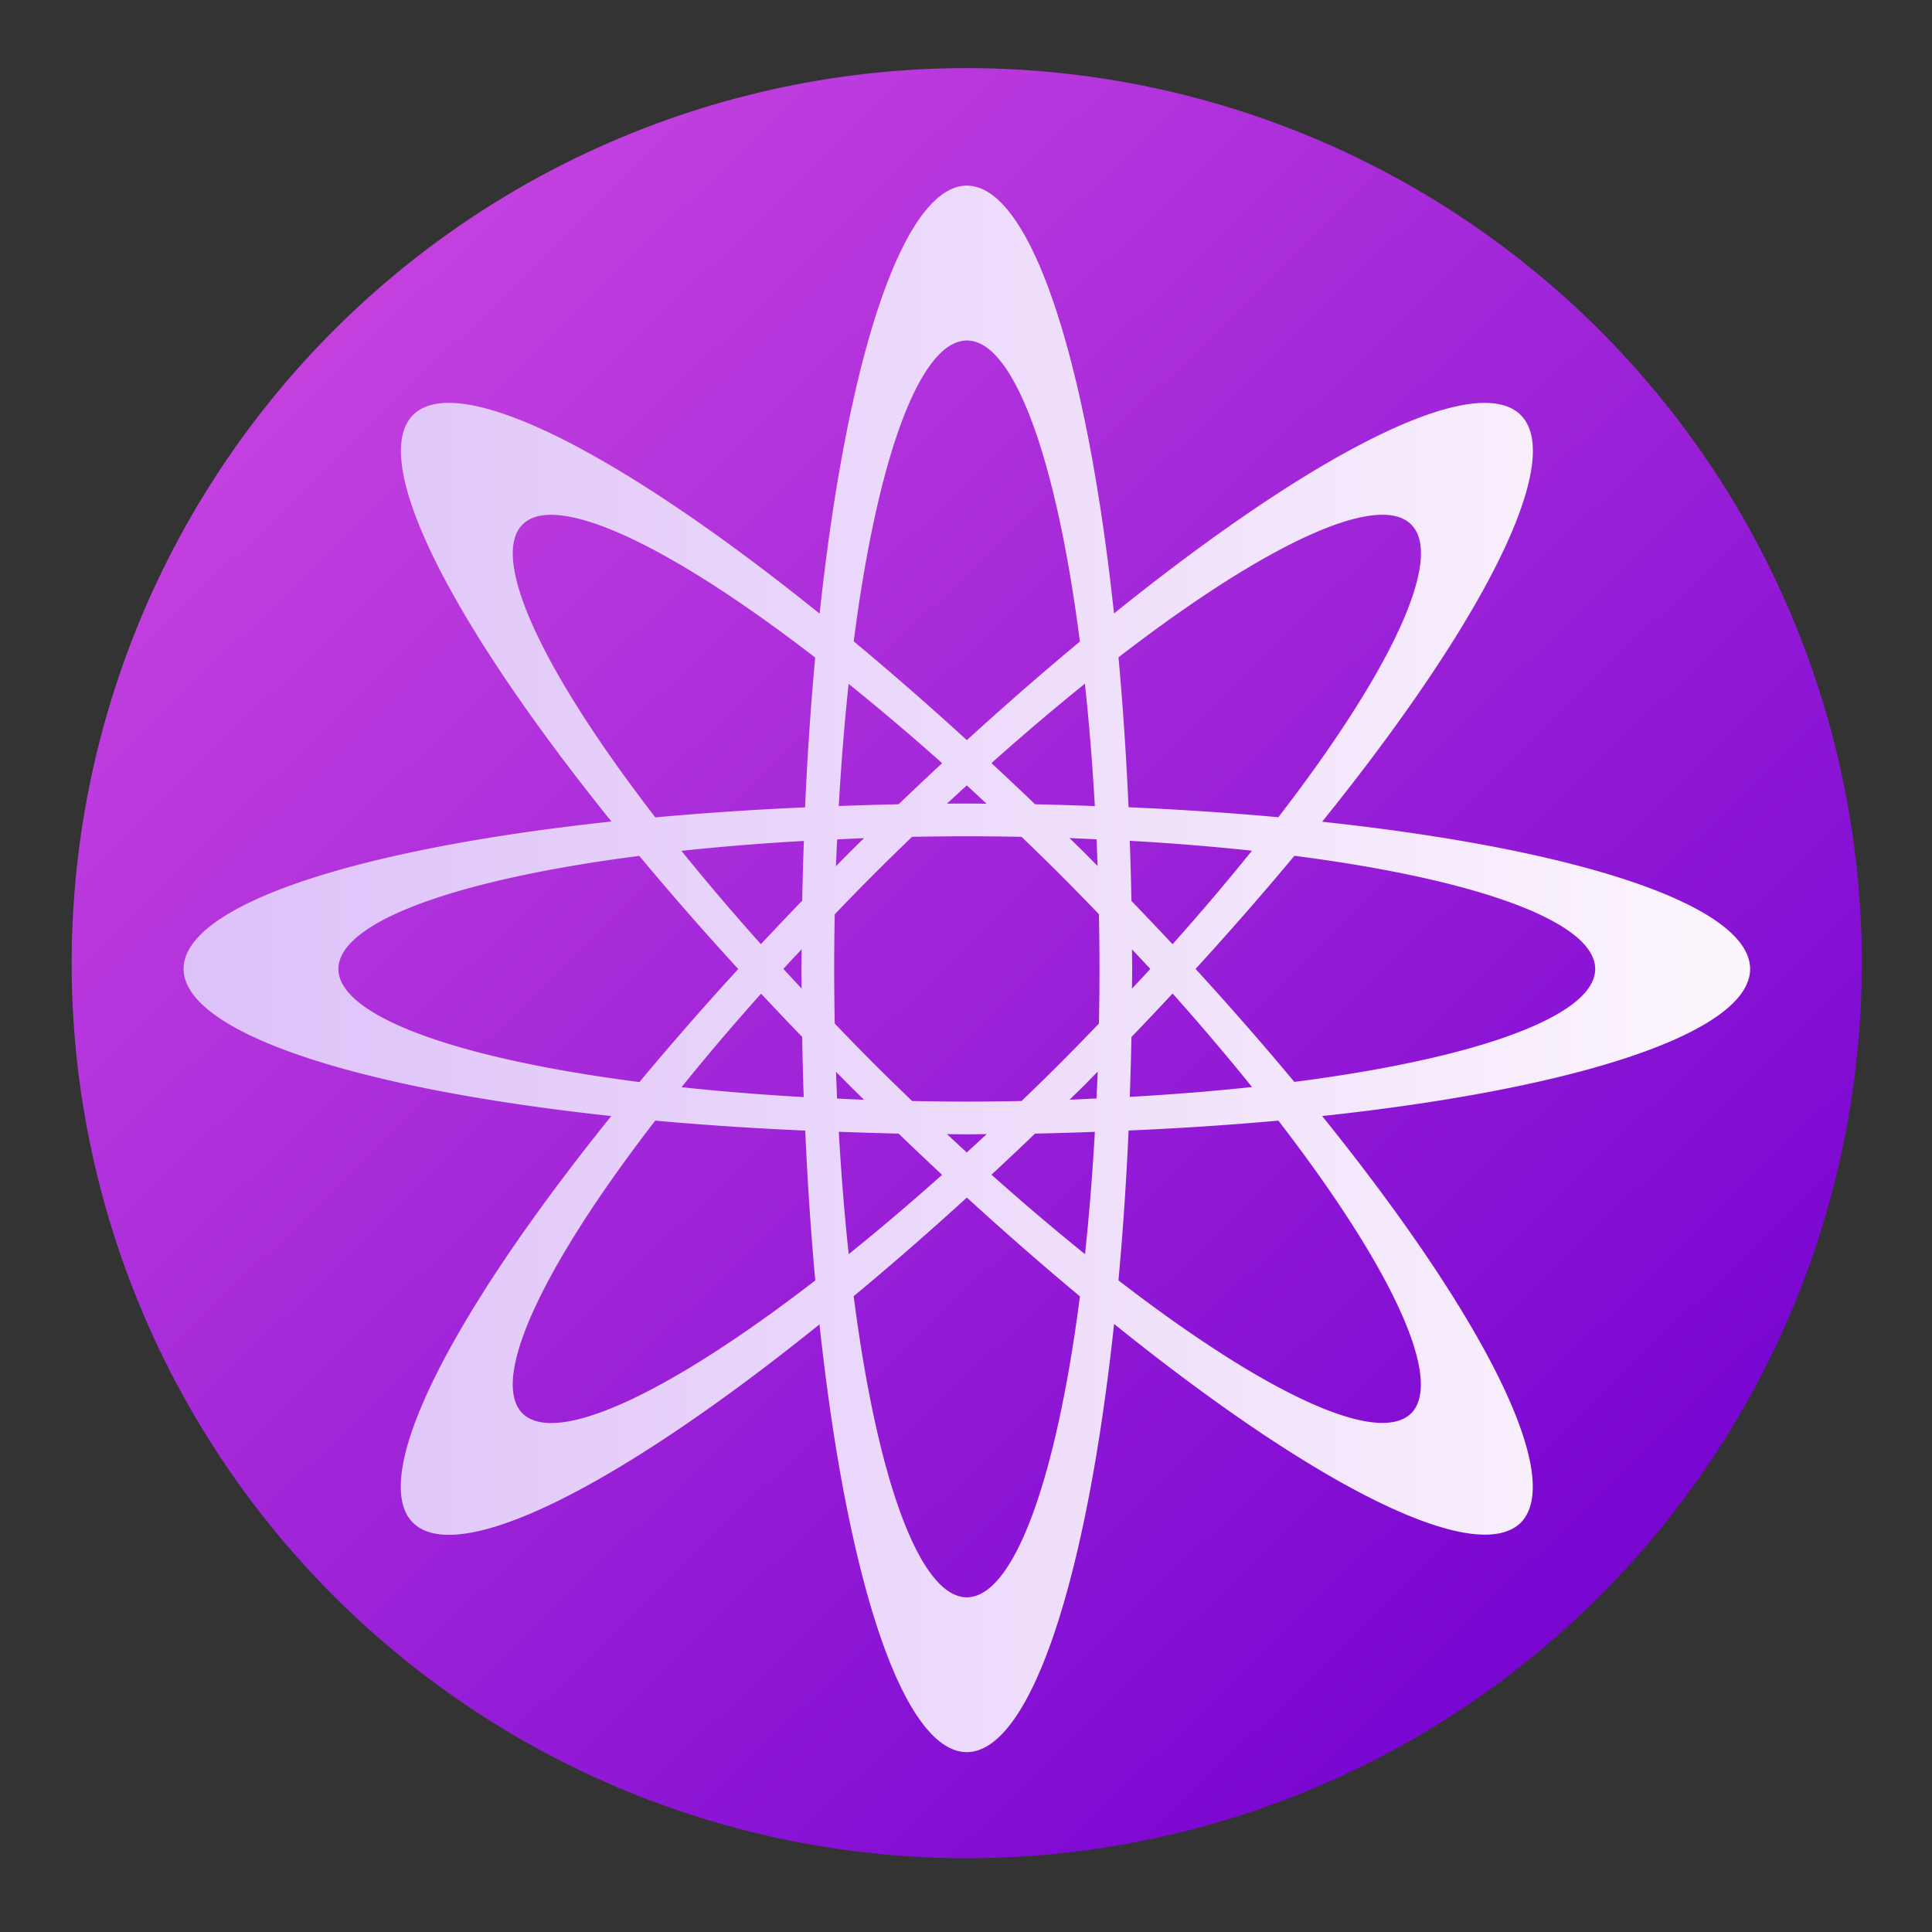 <?xml version="1.0" encoding="UTF-8" standalone="no"?>
<!-- Created with Inkscape (http://www.inkscape.org/) -->

<svg
   xmlns:dc="http://purl.org/dc/elements/1.1/"
   xmlns:cc="http://creativecommons.org/ns#"
   xmlns:rdf="http://www.w3.org/1999/02/22-rdf-syntax-ns#"
   xmlns:svg="http://www.w3.org/2000/svg"
   xmlns="http://www.w3.org/2000/svg"
   xmlns:xlink="http://www.w3.org/1999/xlink"
   xmlns:sodipodi="http://sodipodi.sourceforge.net/DTD/sodipodi-0.dtd"
   xmlns:inkscape="http://www.inkscape.org/namespaces/inkscape"
   width="128"
   height="128"
   id="svg5453"
   version="1.1"
   inkscape:version="0.91 r"
   sodipodi:docname="gchempaint.svg"
   viewBox="0 0 128 128"
   inkscape:export-filename="/home/uri/workspace/nitruxforAndroid/res/drawable-xhdpi/atom_launcher.png"
   inkscape:export-xdpi="180"
   inkscape:export-ydpi="180">
  <rect x="0" y="0" width="128" height="128" fill="#333333" stroke="none"/>
  <defs
     id="defs5455">
    <linearGradient
       inkscape:collect="always"
       id="linearGradient3362">
      <stop
         style="stop-color:#ab37c8;stop-opacity:1;"
         offset="0"
         id="stop3364" />
      <stop
         id="stop3370"
         offset="0.118"
         style="stop-color:#ce49e1;stop-opacity:1" />
      <stop
         style="stop-color:#7100d0;stop-opacity:1"
         offset="0.705"
         id="stop3372" />
      <stop
         style="stop-color:#ab37c8;stop-opacity:0;"
         offset="1"
         id="stop3366" />
    </linearGradient>
    <linearGradient
       id="linearGradient4115">
      <stop
         style="stop-color:#dcbff9;stop-opacity:1"
         offset="0"
         id="stop4117" />
      <stop
         style="stop-color:#fdf7fd;stop-opacity:1"
         offset="1"
         id="stop4119" />
    </linearGradient>
    <linearGradient
       id="linearGradient857">
      <stop
         id="stop859"
         offset="0"
         style="stop-color:#933aeb;stop-opacity:1" />
      <stop
         id="stop861"
         offset="1"
         style="stop-color:#df55e1;stop-opacity:1" />
    </linearGradient>
    <linearGradient
       gradientTransform="matrix(0.833,0,0,0.833,344.932,332.695)"
       gradientUnits="userSpaceOnUse"
       y2="-1024.79"
       x2="100.368"
       y1="-1024.79"
       x1="52.368"
       id="linearGradient835"
       xlink:href="#linearGradient857"
       inkscape:collect="always" />
    <linearGradient
       inkscape:collect="always"
       xlink:href="#linearGradient4115"
       id="linearGradient4190"
       x1="2"
       y1="25"
       x2="46"
       y2="25"
       gradientUnits="userSpaceOnUse"
       gradientTransform="matrix(2.471,0,0,2.471,389.321,424.682)" />
    <linearGradient
       inkscape:collect="always"
       xlink:href="#linearGradient2186"
       id="linearGradient2193"
       x1="26.937"
       y1="8.69"
       x2="26.937"
       y2="1.94"
       gradientUnits="userSpaceOnUse" />
    <linearGradient
       inkscape:collect="always"
       id="linearGradient2186">
      <stop
         style="stop-color:#da53e1;stop-opacity:1"
         offset="0"
         id="stop2189" />
      <stop
         style="stop-color:#943aea;stop-opacity:1"
         offset="1"
         id="stop2191" />
    </linearGradient>
    <linearGradient
       inkscape:collect="always"
       xlink:href="#linearGradient2197"
       id="linearGradient2203"
       x1="26.875"
       y1="1.659"
       x2="26.875"
       y2="8.188"
       gradientUnits="userSpaceOnUse" />
    <linearGradient
       inkscape:collect="always"
       id="linearGradient2197">
      <stop
         style="stop-color:#ffffff;stop-opacity:1;"
         offset="0"
         id="stop2199" />
      <stop
         style="stop-color:#ffffff;stop-opacity:0;"
         offset="1"
         id="stop2201" />
    </linearGradient>
    <linearGradient
       inkscape:collect="always"
       xlink:href="#linearGradient2197"
       id="linearGradient2207"
       gradientUnits="userSpaceOnUse"
       x1="26.875"
       y1="-0.728"
       x2="26.875"
       y2="8.188" />
    <linearGradient
       inkscape:collect="always"
       xlink:href="#linearGradient2224"
       id="linearGradient2219"
       x1="26.871"
       y1="5.335"
       x2="26.871"
       y2="2.847"
       gradientUnits="userSpaceOnUse"
       gradientTransform="matrix(1.733,0,0,0.552,40.097,1001.779)" />
    <linearGradient
       id="linearGradient2224"
       inkscape:collect="always">
      <stop
         id="stop2226"
         offset="0"
         style="stop-color:#da53e1;stop-opacity:1" />
      <stop
         id="stop2228"
         offset="1"
         style="stop-color:#943aea;stop-opacity:0" />
    </linearGradient>
    <linearGradient
       inkscape:collect="always"
       xlink:href="#linearGradient2186"
       id="linearGradient3021"
       gradientUnits="userSpaceOnUse"
       x1="26.937"
       y1="8.69"
       x2="26.937"
       y2="1.94" />
    <linearGradient
       inkscape:collect="always"
       xlink:href="#linearGradient2197"
       id="linearGradient3023"
       gradientUnits="userSpaceOnUse"
       x1="26.875"
       y1="1.659"
       x2="26.875"
       y2="8.188" />
    <linearGradient
       inkscape:collect="always"
       xlink:href="#linearGradient2197"
       id="linearGradient3025"
       gradientUnits="userSpaceOnUse"
       x1="26.875"
       y1="-0.728"
       x2="26.875"
       y2="8.188" />
    <linearGradient
       inkscape:collect="always"
       xlink:href="#linearGradient2224"
       id="linearGradient3027"
       gradientUnits="userSpaceOnUse"
       gradientTransform="matrix(1.733,0,0,0.552,40.097,1001.779)"
       x1="26.871"
       y1="5.335"
       x2="26.871"
       y2="2.847" />
    <linearGradient
       inkscape:collect="always"
       xlink:href="#linearGradient2224"
       id="linearGradient3030"
       gradientUnits="userSpaceOnUse"
       gradientTransform="matrix(1.377,0,0,0.439,371.554,527.027)"
       x1="26.871"
       y1="5.335"
       x2="26.871"
       y2="2.847" />
    <linearGradient
       inkscape:collect="always"
       xlink:href="#linearGradient3362"
       id="linearGradient3368"
       x1="0.026"
       y1="-2.569"
       x2="59.042"
       y2="58.133"
       gradientUnits="userSpaceOnUse" />
    <linearGradient
       id="0"
       x1="26.881"
       y1="47.39"
       x2="26.442"
       y2="1.017"
       gradientUnits="userSpaceOnUse">
      <stop
         id="stop7"
         stop-color="#841ac8" />
      <stop
         id="stop9"
         stop-color="#b92ff5"
         offset="1" />
    </linearGradient>
  </defs>
  <sodipodi:namedview
     id="base"
     pagecolor="#ffffff"
     bordercolor="#666666"
     borderopacity="1.0"
     inkscape:pageopacity="0"
     inkscape:pageshadow="2"
     inkscape:zoom="2.8284271"
     inkscape:cx="51.954739"
     inkscape:cy="44.494708"
     inkscape:document-units="px"
     inkscape:current-layer="layer1"
     showgrid="false"
     fit-margin-top="0"
     fit-margin-left="0"
     fit-margin-right="0"
     fit-margin-bottom="0"
     inkscape:window-width="1366"
     inkscape:window-height="744"
     inkscape:window-x="0"
     inkscape:window-y="24"
     inkscape:window-maximized="1">
    <inkscape:grid
       type="xygrid"
       id="grid3038"
       empspacing="5"
       visible="true"
       enabled="true"
       snapvisiblegridlinesonly="true" />
  </sodipodi:namedview>
  <g
     inkscape:label="Capa 1"
     inkscape:groupmode="layer"
     id="layer1"
     transform="translate(-384.571,-419.798)">
    <path
       sodipodi:type="arc"
       style="fill:url(#linearGradient3368);fill-opacity:1;fill-rule:evenodd;stroke:none"
       id="path3013"
       sodipodi:cx="25"
       sodipodi:cy="23"
       sodipodi:rx="20"
       sodipodi:ry="20"
       d="M 45,23 A 20,20 0 0 1 25,43 20,20 0 0 1 5,23 20,20 0 0 1 25,3 20,20 0 0 1 45,23 Z"
       transform="matrix(2.965,0,0,2.965,374.495,415.416)" />
    <path
       style="fill:url(#linearGradient4190);fill-opacity:1;fill-rule:evenodd;stroke:none"
       d="m 448.627,432.096 a 10.955,51.891 0 0 0 -9.754,28.359 51.891,10.955 45 0 0 -25.087,-13.943 51.891,10.955 45 0 0 -1.853,0.782 51.891,10.955 45 0 0 13.147,26.931 51.891,10.955 0 0 0 -28.345,9.764 51.891,10.955 0 0 0 28.335,9.749 10.955,51.891 45 0 0 -13.137,26.945 10.955,51.891 45 0 0 26.931,-13.142 10.955,51.891 0 0 0 9.764,28.34 10.955,51.891 0 0 0 9.754,-28.369 51.891,10.955 45 0 0 26.94,13.171 51.891,10.955 45 0 0 -13.156,-26.945 51.891,10.955 0 0 0 27.597,-7.886 51.891,10.955 0 0 0 0.758,-1.863 51.891,10.955 0 0 0 -28.355,-9.749 10.955,51.891 45 0 0 13.938,-25.092 10.955,51.891 45 0 0 -0.782,-1.853 10.955,51.891 45 0 0 -26.945,13.147 10.955,51.891 0 0 0 -7.886,-27.587 10.955,51.891 0 0 0 -1.863,-0.758 z m 0,10.261 a 8.79,41.634 0 0 1 1.496,0.603 8.79,41.634 0 0 1 5.994,19.344 10.955,51.891 45 0 0 -7.49,6.53 51.891,10.955 45 0 0 -7.495,-6.544 8.79,41.634 0 0 1 7.495,-19.933 z m 27.515,11.545 a 8.79,41.634 45 0 1 0.101,0 8.79,41.634 45 0 1 1.824,0.647 8.79,41.634 45 0 1 0.627,1.486 8.79,41.634 45 0 1 -9.431,17.906 51.891,10.955 0 0 0 -9.923,-0.661 10.955,51.891 0 0 0 -0.666,-9.933 8.79,41.634 45 0 1 17.466,-9.445 z m -55.469,0.021 a 41.634,8.79 45 0 1 17.906,9.44 10.955,51.891 0 0 0 -0.671,9.923 51.891,10.955 0 0 0 -9.918,0.666 41.634,8.79 45 0 1 -8.803,-19.402 41.634,8.79 45 0 1 1.487,-0.627 z m 35.777,11.173 a 8.79,41.634 0 0 1 0.656,8.108 51.891,10.955 0 0 0 -3.958,-0.121 51.891,10.955 45 0 0 -2.891,-2.727 8.79,41.634 45 0 1 6.192,-5.261 z m -15.657,0.009 a 41.634,8.79 45 0 1 6.197,5.256 10.955,51.891 45 0 0 -2.886,2.722 51.891,10.955 0 0 0 -3.962,0.116 8.79,41.634 0 0 1 0.652,-8.094 z m 7.833,6.728 a 41.634,8.79 45 0 1 1.308,1.216 51.891,10.955 0 0 0 -1.308,-0.015 51.891,10.955 0 0 0 -1.318,0.009 8.79,41.634 45 0 1 1.318,-1.211 z m 0,3.369 a 41.634,8.79 0 0 1 3.625,0.039 41.634,8.79 45 0 1 2.592,2.534 41.634,8.79 45 0 1 2.534,2.592 8.79,41.634 0 0 1 0.038,3.625 8.79,41.634 0 0 1 -0.038,3.62 8.79,41.634 45 0 1 -2.534,2.597 8.79,41.634 45 0 1 -2.592,2.534 41.634,8.79 0 0 1 -3.625,0.038 41.634,8.79 0 0 1 -3.625,-0.038 41.634,8.79 45 0 1 -2.592,-2.534 41.634,8.79 45 0 1 -2.534,-2.597 8.79,41.634 0 0 1 -0.038,-3.62 8.79,41.634 0 0 1 0.038,-3.62 8.79,41.634 45 0 1 2.534,-2.597 8.79,41.634 45 0 1 2.587,-2.534 41.634,8.79 0 0 1 3.629,-0.039 z m 6.8,0.121 a 41.634,8.79 0 0 1 1.795,0.082 8.79,41.634 0 0 1 0.068,1.771 51.891,10.955 45 0 0 -0.917,-0.931 51.891,10.955 45 0 0 -0.946,-0.922 z m -13.61,0.006 a 10.955,51.891 45 0 0 -0.936,0.917 10.955,51.891 45 0 0 -0.927,0.946 8.79,41.634 0 0 1 0.082,-1.781 41.634,8.79 0 0 1 1.781,-0.082 z m 17.606,0.174 a 41.634,8.79 0 0 1 8.094,0.656 8.79,41.634 45 0 1 -5.261,6.197 51.891,10.955 45 0 0 -2.722,-2.867 10.955,51.891 0 0 0 -0.111,-3.987 z m -21.593,0.009 a 10.955,51.891 0 0 0 -0.111,3.958 10.955,51.891 45 0 0 -2.737,2.881 41.634,8.79 45 0 1 -5.261,-6.182 41.634,8.79 0 0 1 8.108,-0.656 z m 32.5,0.985 a 41.634,8.79 0 0 1 19.928,7.495 41.634,8.79 0 0 1 -0.608,1.496 41.634,8.79 0 0 1 -19.325,5.989 51.891,10.955 45 0 0 -6.544,-7.486 10.955,51.891 45 0 0 6.549,-7.495 z m -43.403,0.006 a 51.891,10.955 45 0 0 6.554,7.495 10.955,51.891 45 0 0 -6.544,7.49 41.634,8.79 0 0 1 -19.947,-7.495 41.634,8.79 0 0 1 19.937,-7.49 z m 10.758,6.187 a 10.955,51.891 0 0 0 -0.015,1.303 10.955,51.891 0 0 0 0.009,1.293 41.634,8.79 45 0 1 -1.207,-1.298 8.79,41.634 45 0 1 1.211,-1.298 z m 21.882,0 a 41.634,8.79 45 0 1 1.216,1.303 8.79,41.634 45 0 1 -1.216,1.303 10.955,51.891 0 0 0 0.015,-1.303 10.955,51.891 0 0 0 -0.015,-1.303 z m 2.693,2.93 a 41.634,8.79 45 0 1 5.261,6.197 41.634,8.79 0 0 1 -8.099,0.652 10.955,51.891 0 0 0 0.111,-3.967 10.955,51.891 45 0 0 2.727,-2.881 z m -27.264,0.009 a 51.891,10.955 45 0 0 2.722,2.867 10.955,51.891 0 0 0 0.101,3.987 41.634,8.79 0 0 1 -8.094,-0.656 8.79,41.634 45 0 1 5.27,-6.197 z m 22.302,5.164 a 8.79,41.634 0 0 1 -0.082,1.781 41.634,8.79 0 0 1 -1.781,0.082 10.955,51.891 45 0 0 0.936,-0.917 10.955,51.891 45 0 0 0.927,-0.946 z m -17.336,0.015 a 51.891,10.955 45 0 0 0.917,0.931 51.891,10.955 45 0 0 0.936,0.922 41.634,8.79 0 0 1 -1.786,-0.082 8.79,41.634 0 0 1 -0.068,-1.771 z m -11.979,3.234 a 51.891,10.955 0 0 0 9.937,0.661 10.955,51.891 0 0 0 0.666,9.928 8.79,41.634 45 0 1 -19.402,8.803 8.79,41.634 45 0 1 8.798,-19.392 z m 41.284,0 a 41.634,8.79 45 0 1 8.798,19.392 41.634,8.79 45 0 1 -19.392,-8.808 10.955,51.891 0 0 0 0.671,-9.928 51.891,10.955 0 0 0 9.923,-0.656 z m -29.122,0.738 a 51.891,10.955 0 0 0 3.962,0.121 51.891,10.955 45 0 0 2.881,2.732 8.79,41.634 45 0 1 -6.187,5.256 8.79,41.634 0 0 1 -0.656,-8.108 z m 16.964,0.006 a 8.79,41.634 0 0 1 -0.652,8.103 41.634,8.79 45 0 1 -6.197,-5.265 10.955,51.891 45 0 0 2.886,-2.722 51.891,10.955 0 0 0 3.962,-0.116 z m -9.797,0.15 a 51.891,10.955 0 0 0 1.313,0.015 51.891,10.955 0 0 0 1.318,-0.015 8.79,41.634 45 0 1 -1.322,1.216 41.634,8.79 45 0 1 -1.308,-1.216 z m 1.318,4.204 a 51.891,10.955 45 0 0 7.49,6.544 8.79,41.634 0 0 1 -7.495,19.942 8.79,41.634 0 0 1 -7.495,-19.952 10.955,51.891 45 0 0 7.5,-6.535 z"
       id="path4173"
       inkscape:connector-curvature="0" />
  </g>
</svg>
